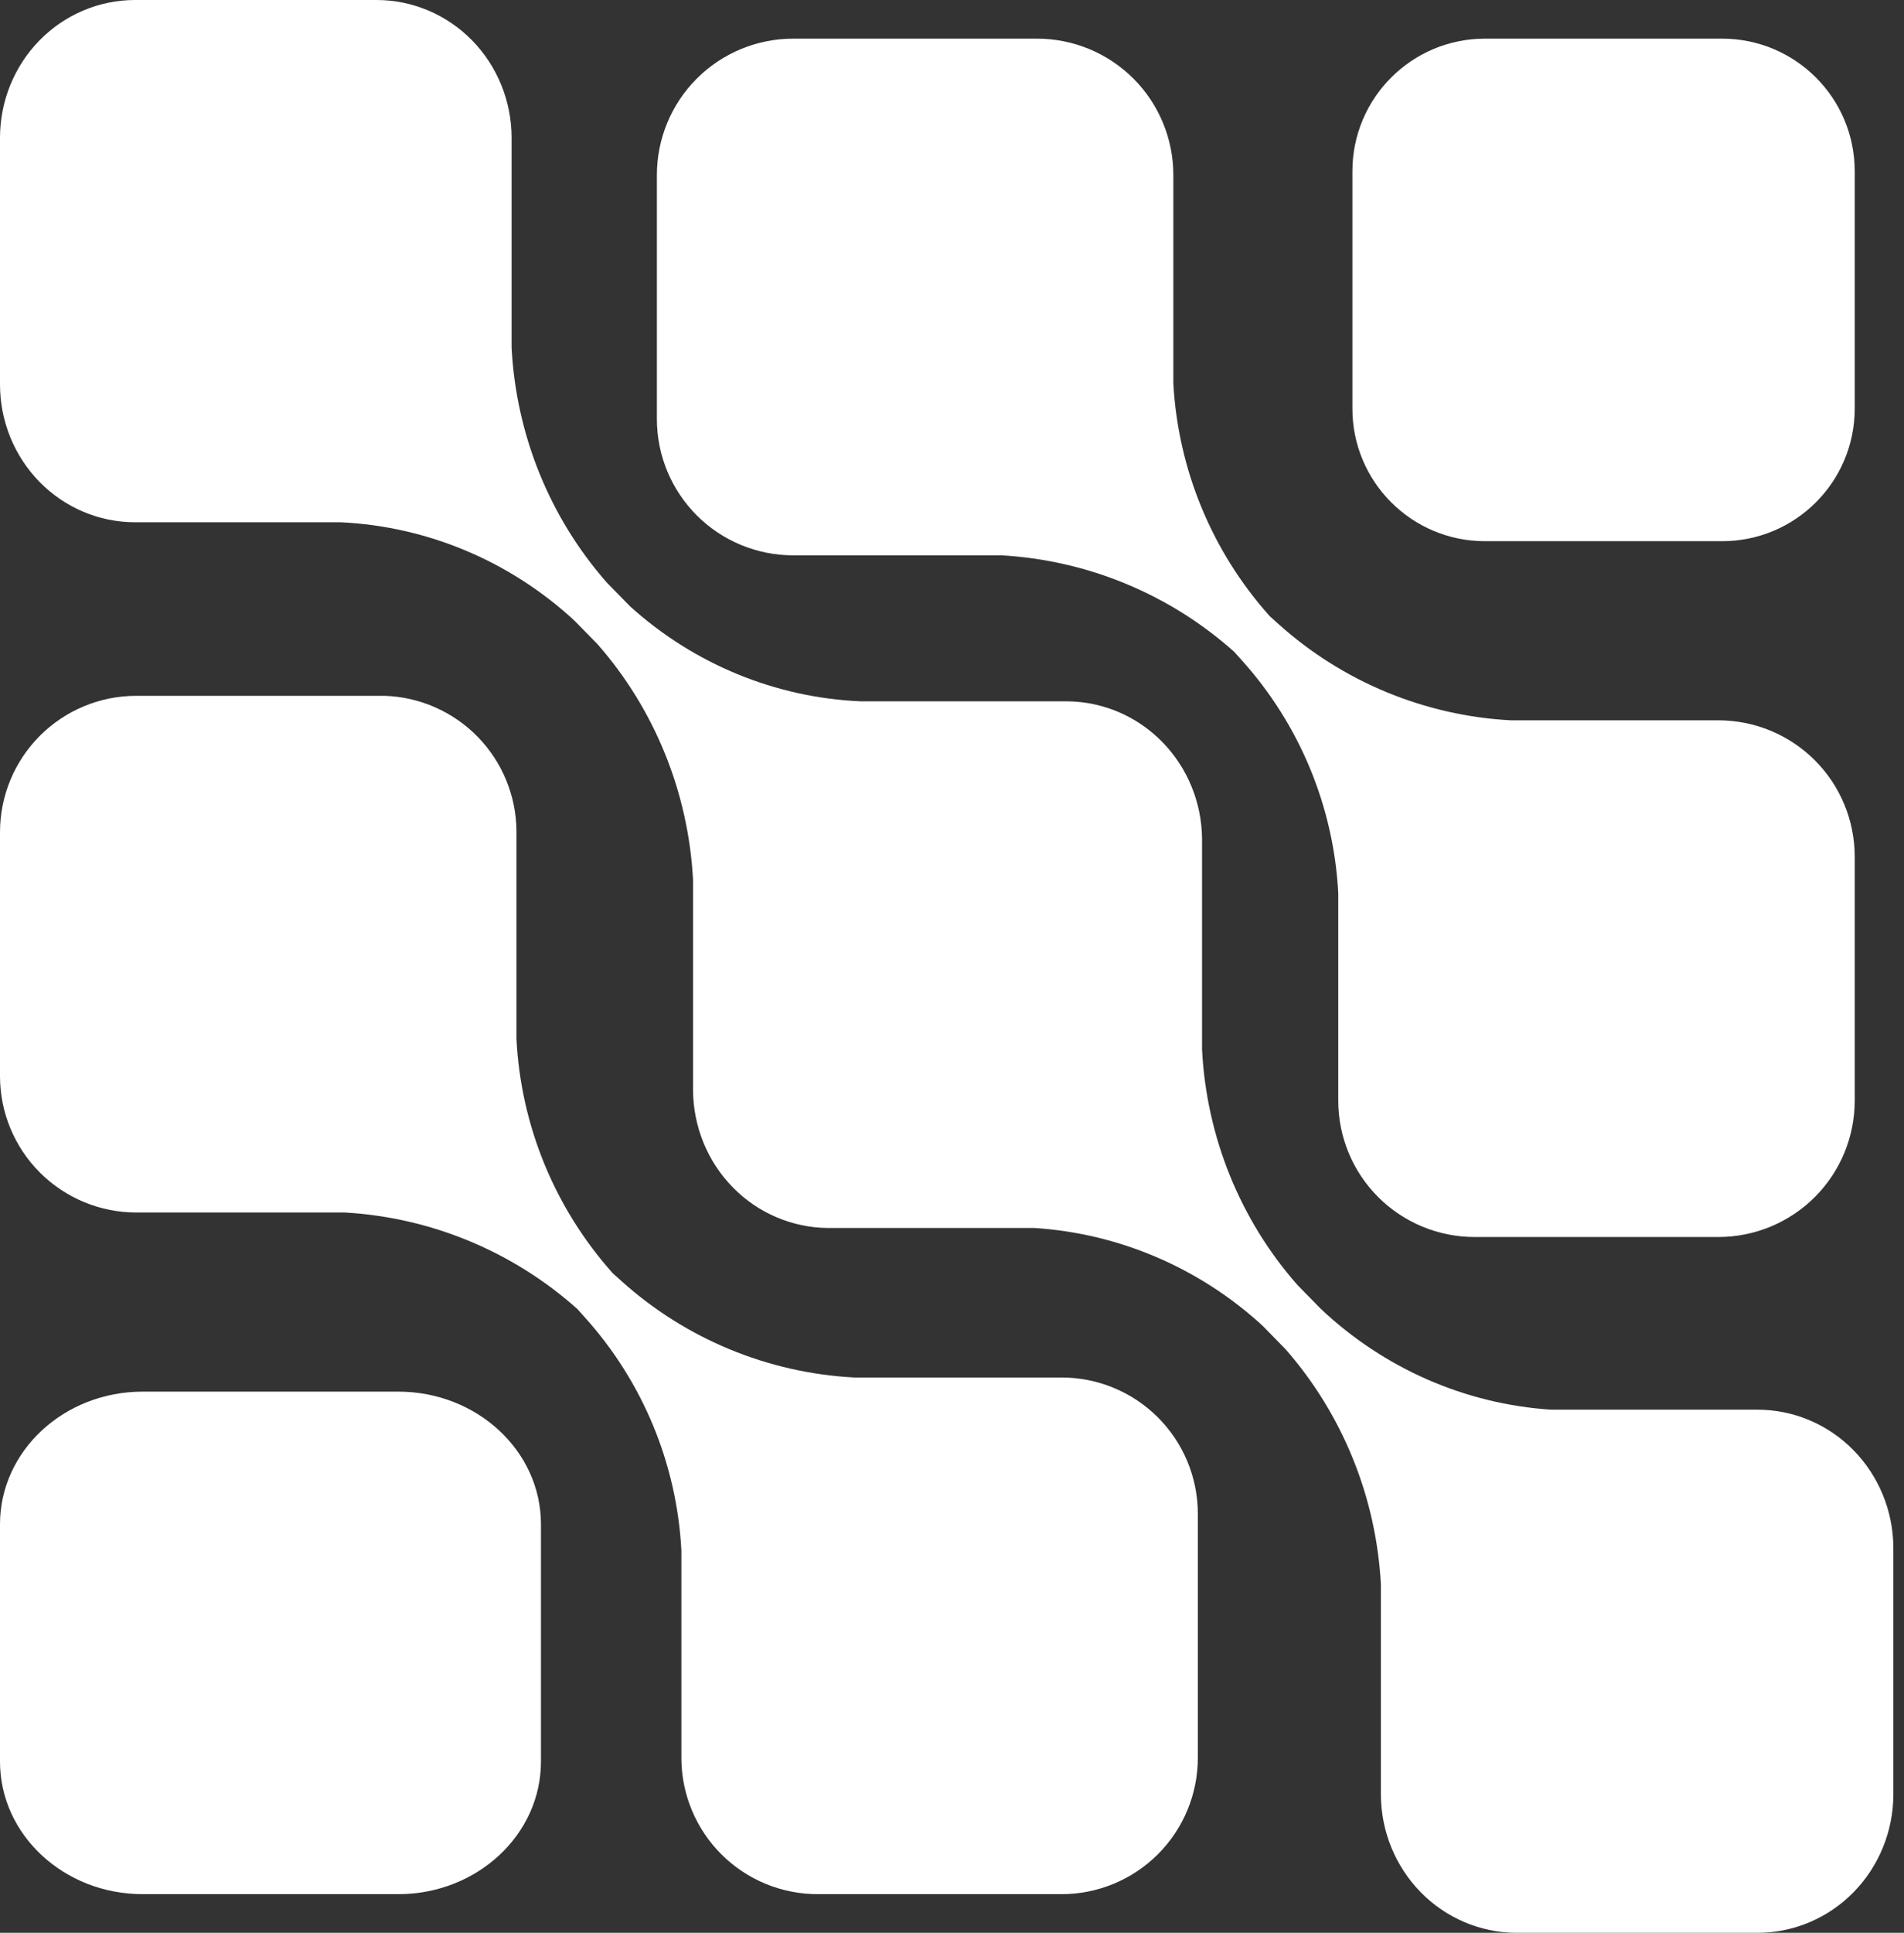 <svg width="136" height="138" viewBox="0 0 136 138" fill="none" xmlns="http://www.w3.org/2000/svg">
<rect x="0" y="0" width="136" height="138" fill="#333333" stroke="none"/>
<path d="M123.012 2.76H106.067C100.839 2.76 96.6 6.999 96.6 12.227V29.172C96.6 34.401 100.839 38.64 106.067 38.64H123.012C128.241 38.64 132.48 34.401 132.48 29.172V12.227C132.48 6.999 128.241 2.76 123.012 2.76Z" fill="white"/>
<path d="M56.654 39.65H71.534C77.691 40 83.549 42.426 88.15 46.532L88.708 47.152C92.836 51.74 95.265 57.605 95.59 63.768V78.586C95.59 81.168 96.615 83.644 98.441 85.469C100.266 87.294 102.742 88.32 105.324 88.32H122.746C125.327 88.32 127.803 87.294 129.629 85.469C131.454 83.644 132.48 81.168 132.48 78.586V61.164C132.48 58.582 131.454 56.107 129.629 54.281C127.803 52.456 125.327 51.43 122.746 51.43H107.928C101.765 51.105 95.9 48.676 91.312 44.548L90.692 43.99C86.577 39.394 84.15 33.534 83.81 27.374V12.494C83.81 9.913 82.785 7.437 80.959 5.611C79.133 3.786 76.658 2.76 74.076 2.76H56.654C54.072 2.76 51.597 3.786 49.771 5.611C47.946 7.437 46.92 9.913 46.92 12.494V29.916C46.92 32.498 47.946 34.973 49.771 36.799C51.597 38.624 54.072 39.65 56.654 39.65Z" fill="white"/>
<path d="M125.536 100.649H110.796C104.66 100.25 98.847 97.705 94.336 93.442L92.678 91.75C88.589 87.112 86.183 81.183 85.861 74.954V59.913C85.844 57.308 84.824 54.815 83.019 52.974C81.214 51.132 78.771 50.09 76.218 50.074H61.478C55.393 49.812 49.581 47.422 45.019 43.305L43.36 41.613C39.272 36.975 36.865 31.047 36.543 24.817V9.839C36.543 7.23 35.527 4.727 33.719 2.882C31.911 1.037 29.458 0 26.901 0H9.642C7.085 0 4.632 1.037 2.824 2.882C1.016 4.727 0 7.23 0 9.839V27.45C0 30.059 1.016 32.562 2.824 34.407C4.632 36.252 7.085 37.289 9.642 37.289H24.321C30.519 37.578 36.426 40.06 41.027 44.308L42.685 46C46.761 50.646 49.165 56.569 49.502 62.795V77.837C49.518 80.441 50.539 82.934 52.344 84.776C54.149 86.617 56.592 87.659 59.144 87.676H73.884C79.922 88.061 85.656 90.512 90.16 94.632L91.818 96.324C95.894 100.97 98.299 106.894 98.635 113.12V128.161C98.651 130.765 99.673 133.258 101.477 135.1C103.282 136.942 105.726 137.983 108.278 138H125.597C128.15 137.983 130.593 136.942 132.398 135.1C134.203 133.258 135.224 130.765 135.24 128.161V110.488C135.224 107.873 134.194 105.37 132.376 103.526C130.558 101.683 128.099 100.648 125.536 100.649Z" fill="white"/>
<path d="M28.444 99.36H10.196C4.565 99.36 0 103.599 0 108.828V125.773C0 131.001 4.565 135.24 10.196 135.24H28.444C34.075 135.24 38.64 131.001 38.64 125.773V108.828C38.64 103.599 34.075 99.36 28.444 99.36Z" fill="white"/>
<path d="M75.826 98.35H61.008C54.845 98.024 48.98 95.596 44.392 91.468L43.772 90.91C39.631 86.281 37.202 80.373 36.89 74.17V59.29C36.859 56.783 35.862 54.384 34.107 52.594C32.351 50.804 29.972 49.76 27.466 49.68H9.734C7.152 49.68 4.677 50.706 2.851 52.531C1.026 54.357 0 56.832 0 59.414V76.836C0 79.418 1.026 81.893 2.851 83.719C4.677 85.544 7.152 86.57 9.734 86.57H24.614C30.771 86.92 36.629 89.346 41.23 93.452L41.788 94.072C45.916 98.66 48.345 104.525 48.67 110.688V125.506C48.67 126.789 48.924 128.06 49.417 129.245C49.91 130.43 50.633 131.506 51.543 132.411C52.453 133.315 53.534 134.031 54.722 134.517C55.91 135.002 57.182 135.248 58.466 135.24H75.826C78.407 135.24 80.883 134.214 82.709 132.389C84.534 130.563 85.56 128.087 85.56 125.506V108.084C85.56 105.502 84.534 103.026 82.709 101.201C80.883 99.376 78.407 98.35 75.826 98.35Z" fill="white"/>
</svg>
